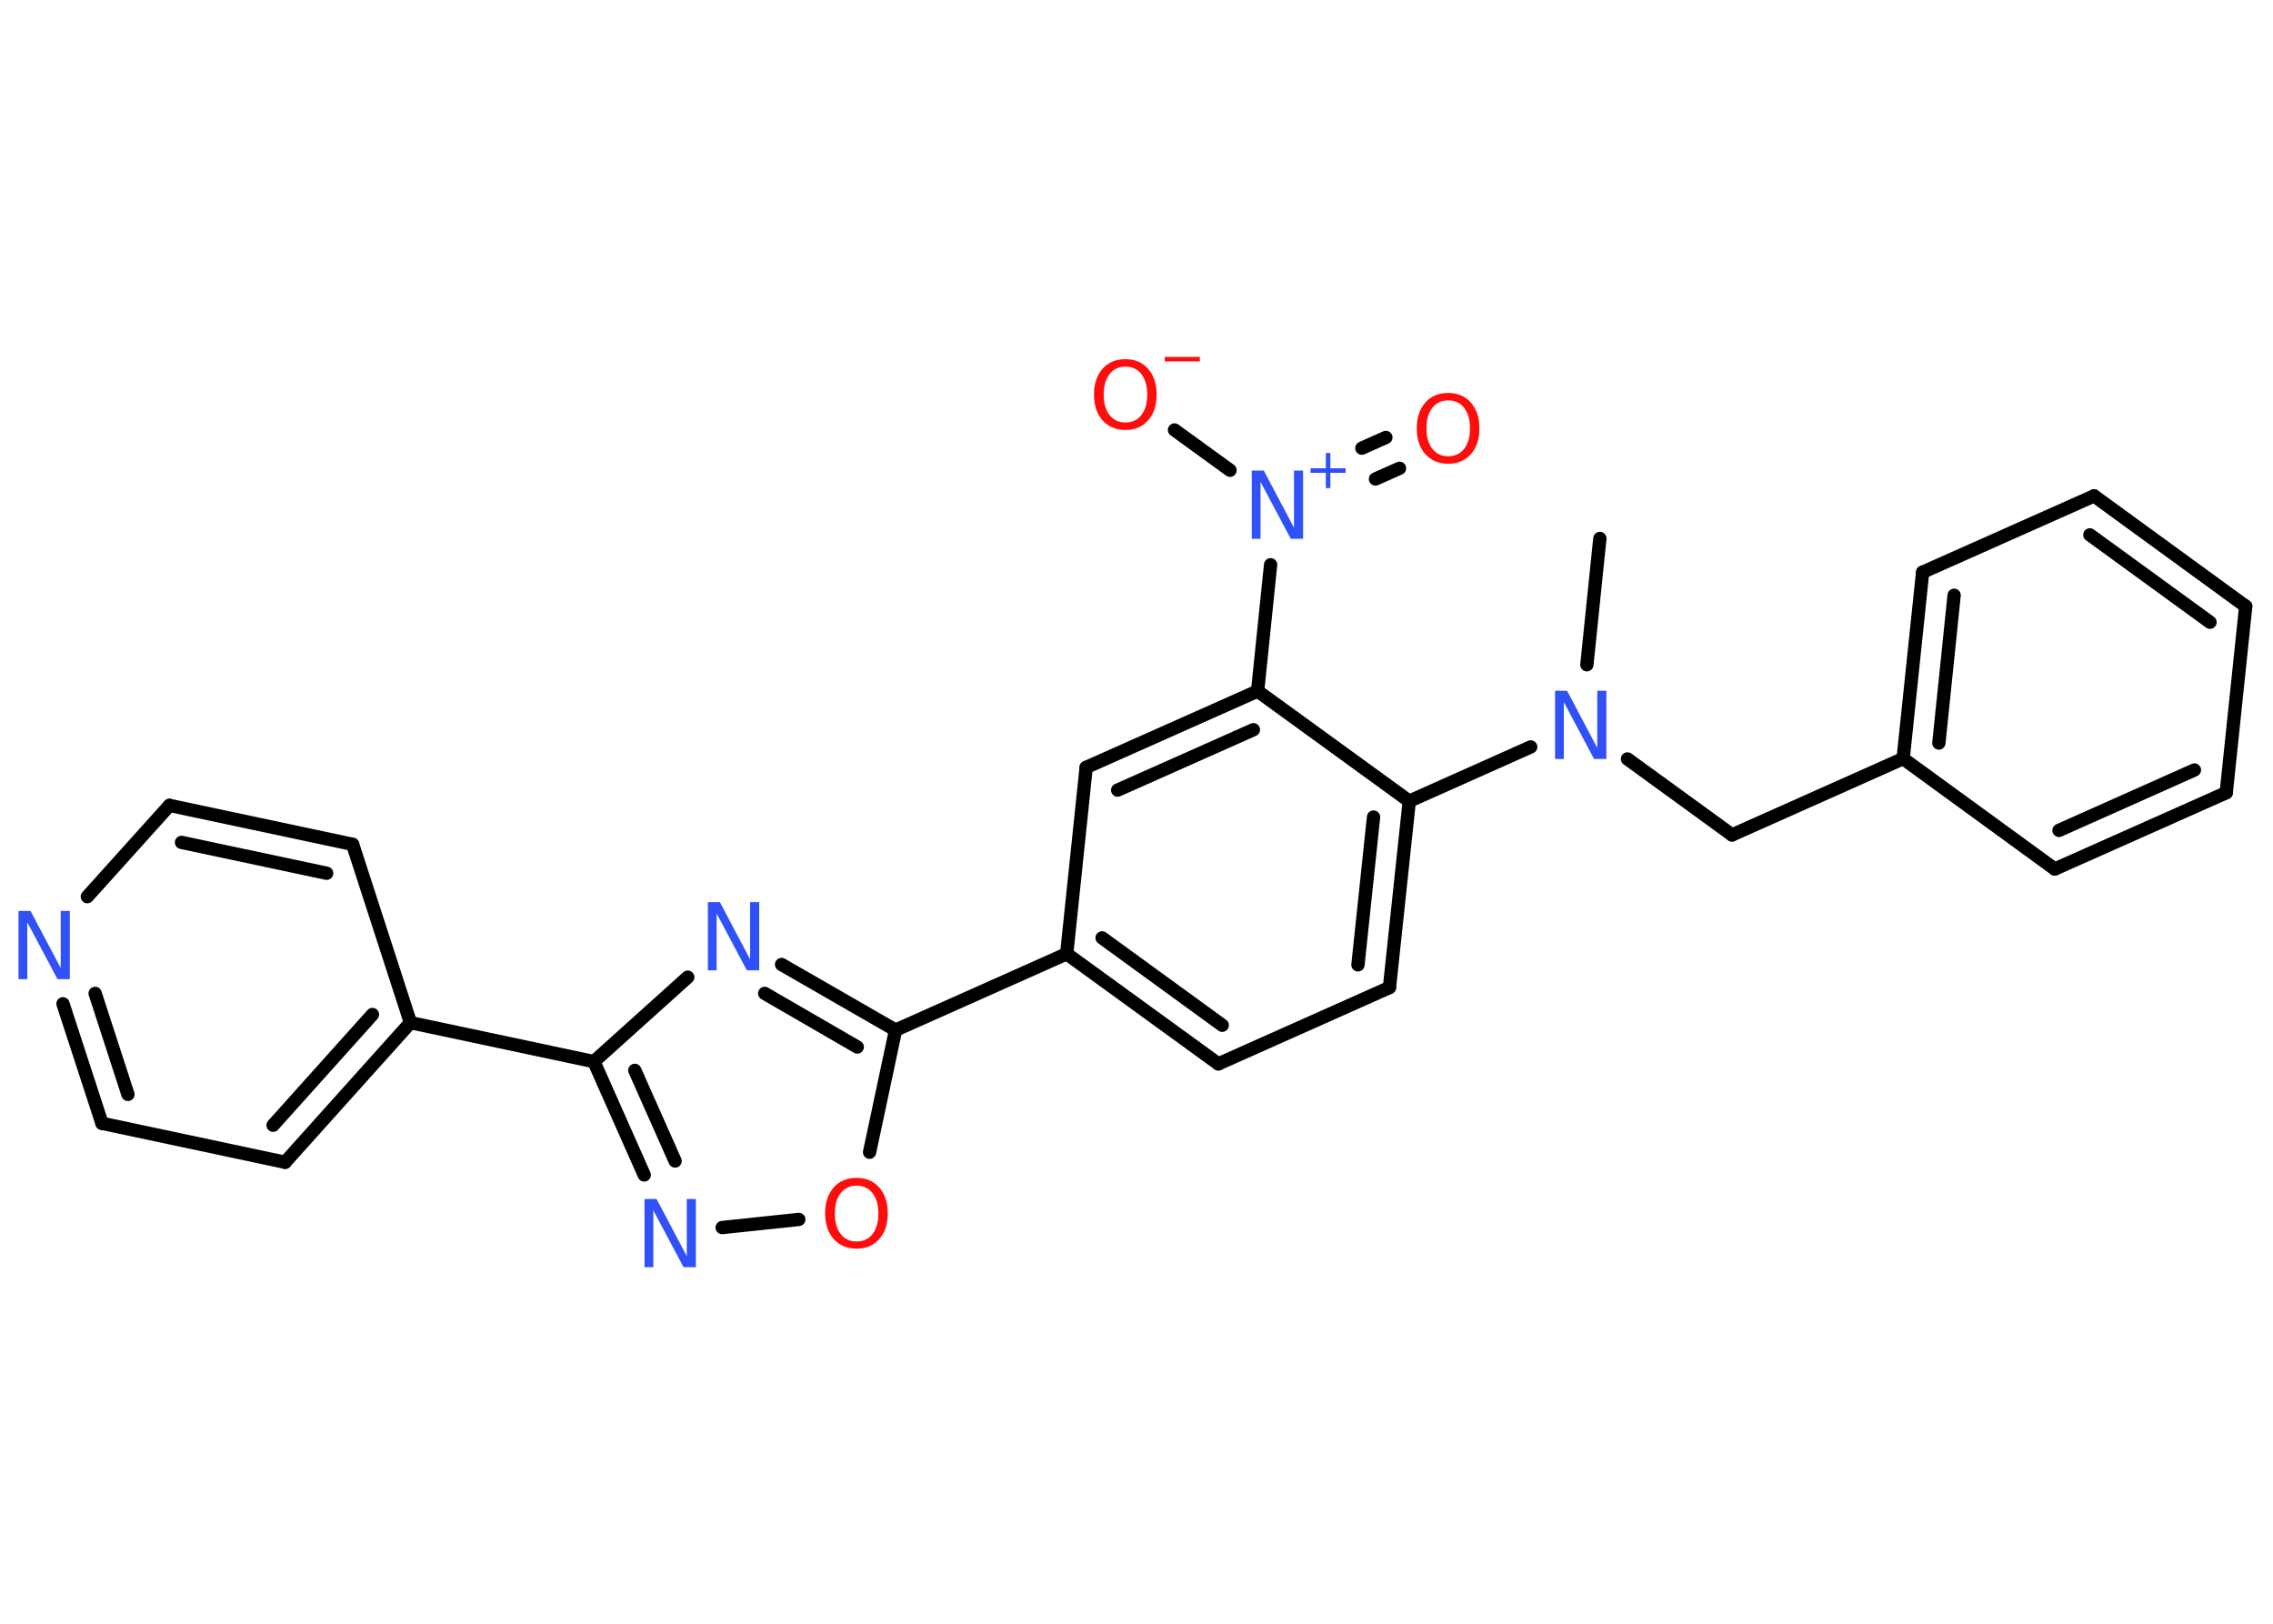 <?xml version='1.0' encoding='UTF-8'?>
<!DOCTYPE svg PUBLIC "-//W3C//DTD SVG 1.1//EN" "http://www.w3.org/Graphics/SVG/1.1/DTD/svg11.dtd">
<svg version='1.2' xmlns='http://www.w3.org/2000/svg' xmlns:xlink='http://www.w3.org/1999/xlink' width='70.0mm' height='50.0mm' viewBox='0 0 70.0 50.0'>
  <desc>Generated by the Chemistry Development Kit (http://github.com/cdk)</desc>
  <g stroke-linecap='round' stroke-linejoin='round' stroke='#000000' stroke-width='.41' fill='#3050F8'>
    <rect x='.0' y='.0' width='70.0' height='50.0' fill='#FFFFFF' stroke='none'/>
    <g id='mol1' class='mol'>
      <line id='mol1bnd1' class='bond' x1='49.27' y1='16.58' x2='48.87' y2='20.47'/>
      <line id='mol1bnd2' class='bond' x1='50.12' y1='23.37' x2='53.34' y2='25.71'/>
      <line id='mol1bnd3' class='bond' x1='53.34' y1='25.71' x2='58.61' y2='23.36'/>
      <g id='mol1bnd4' class='bond'>
        <line x1='59.21' y1='17.62' x2='58.61' y2='23.36'/>
        <line x1='60.18' y1='18.33' x2='59.71' y2='22.88'/>
      </g>
      <line id='mol1bnd5' class='bond' x1='59.21' y1='17.62' x2='64.49' y2='15.27'/>
      <g id='mol1bnd6' class='bond'>
        <line x1='69.16' y1='18.67' x2='64.49' y2='15.27'/>
        <line x1='68.06' y1='19.16' x2='64.36' y2='16.47'/>
      </g>
      <line id='mol1bnd7' class='bond' x1='69.16' y1='18.67' x2='68.56' y2='24.41'/>
      <g id='mol1bnd8' class='bond'>
        <line x1='63.28' y1='26.76' x2='68.56' y2='24.41'/>
        <line x1='63.41' y1='25.57' x2='67.58' y2='23.71'/>
      </g>
      <line id='mol1bnd9' class='bond' x1='58.61' y1='23.36' x2='63.28' y2='26.76'/>
      <line id='mol1bnd10' class='bond' x1='47.14' y1='23.0' x2='43.4' y2='24.67'/>
      <g id='mol1bnd11' class='bond'>
        <line x1='42.79' y1='30.41' x2='43.4' y2='24.67'/>
        <line x1='41.82' y1='29.71' x2='42.3' y2='25.16'/>
      </g>
      <line id='mol1bnd12' class='bond' x1='42.79' y1='30.41' x2='37.52' y2='32.76'/>
      <g id='mol1bnd13' class='bond'>
        <line x1='32.85' y1='29.37' x2='37.52' y2='32.76'/>
        <line x1='33.94' y1='28.88' x2='37.64' y2='31.57'/>
      </g>
      <line id='mol1bnd14' class='bond' x1='32.85' y1='29.37' x2='27.58' y2='31.72'/>
      <g id='mol1bnd15' class='bond'>
        <line x1='27.58' y1='31.72' x2='24.07' y2='29.7'/>
        <line x1='26.4' y1='32.24' x2='23.55' y2='30.59'/>
      </g>
      <line id='mol1bnd16' class='bond' x1='21.18' y1='30.09' x2='18.29' y2='32.69'/>
      <line id='mol1bnd17' class='bond' x1='18.29' y1='32.69' x2='12.64' y2='31.49'/>
      <g id='mol1bnd18' class='bond'>
        <line x1='8.78' y1='35.79' x2='12.64' y2='31.49'/>
        <line x1='8.41' y1='34.65' x2='11.47' y2='31.24'/>
      </g>
      <line id='mol1bnd19' class='bond' x1='8.78' y1='35.79' x2='3.14' y2='34.59'/>
      <g id='mol1bnd20' class='bond'>
        <line x1='1.94' y1='30.91' x2='3.14' y2='34.59'/>
        <line x1='2.93' y1='30.59' x2='3.94' y2='33.7'/>
      </g>
      <line id='mol1bnd21' class='bond' x1='2.69' y1='27.61' x2='5.22' y2='24.8'/>
      <g id='mol1bnd22' class='bond'>
        <line x1='10.86' y1='26.0' x2='5.22' y2='24.8'/>
        <line x1='10.06' y1='26.89' x2='5.59' y2='25.94'/>
      </g>
      <line id='mol1bnd23' class='bond' x1='12.64' y1='31.49' x2='10.86' y2='26.0'/>
      <g id='mol1bnd24' class='bond'>
        <line x1='18.29' y1='32.69' x2='19.84' y2='36.18'/>
        <line x1='19.55' y1='32.96' x2='20.79' y2='35.75'/>
      </g>
      <line id='mol1bnd25' class='bond' x1='22.24' y1='37.8' x2='24.6' y2='37.55'/>
      <line id='mol1bnd26' class='bond' x1='27.58' y1='31.72' x2='26.78' y2='35.48'/>
      <line id='mol1bnd27' class='bond' x1='32.85' y1='29.37' x2='33.45' y2='23.63'/>
      <g id='mol1bnd28' class='bond'>
        <line x1='38.73' y1='21.28' x2='33.45' y2='23.63'/>
        <line x1='38.6' y1='22.47' x2='34.42' y2='24.33'/>
      </g>
      <line id='mol1bnd29' class='bond' x1='43.4' y1='24.67' x2='38.73' y2='21.28'/>
      <line id='mol1bnd30' class='bond' x1='38.73' y1='21.28' x2='39.13' y2='17.39'/>
      <g id='mol1bnd31' class='bond'>
        <line x1='41.94' y1='13.8' x2='42.68' y2='13.47'/>
        <line x1='42.36' y1='14.75' x2='43.1' y2='14.42'/>
      </g>
      <line id='mol1bnd32' class='bond' x1='37.88' y1='14.48' x2='36.17' y2='13.24'/>
      <path id='mol1atm2' class='atom' d='M47.88 21.27h.38l.93 1.76v-1.76h.28v2.1h-.38l-.93 -1.75v1.75h-.27v-2.1z' stroke='none'/>
      <path id='mol1atm15' class='atom' d='M21.79 27.78h.38l.93 1.76v-1.76h.28v2.1h-.38l-.93 -1.75v1.75h-.27v-2.1z' stroke='none'/>
      <path id='mol1atm20' class='atom' d='M.56 28.05h.38l.93 1.76v-1.76h.28v2.1h-.38l-.93 -1.75v1.75h-.27v-2.1z' stroke='none'/>
      <path id='mol1atm23' class='atom' d='M19.84 36.92h.38l.93 1.76v-1.76h.28v2.1h-.38l-.93 -1.75v1.75h-.27v-2.1z' stroke='none'/>
      <path id='mol1atm24' class='atom' d='M26.38 36.51q-.31 .0 -.49 .23q-.18 .23 -.18 .63q.0 .4 .18 .63q.18 .23 .49 .23q.31 .0 .49 -.23q.18 -.23 .18 -.63q.0 -.4 -.18 -.63q-.18 -.23 -.49 -.23zM26.38 36.27q.44 .0 .7 .3q.26 .3 .26 .79q.0 .5 -.26 .79q-.26 .3 -.7 .3q-.44 .0 -.71 -.3q-.26 -.3 -.26 -.79q.0 -.49 .26 -.79q.26 -.3 .71 -.3z' stroke='none' fill='#FF0D0D'/>
      <g id='mol1atm27' class='atom'>
        <path d='M38.54 14.49h.38l.93 1.76v-1.76h.28v2.1h-.38l-.93 -1.75v1.75h-.27v-2.1z' stroke='none'/>
        <path d='M40.97 13.95v.47h.47v.14h-.47v.47h-.14v-.47h-.47v-.14h.47v-.47h.14z' stroke='none'/>
      </g>
      <path id='mol1atm28' class='atom' d='M44.6 12.33q-.31 .0 -.49 .23q-.18 .23 -.18 .63q.0 .4 .18 .63q.18 .23 .49 .23q.31 .0 .49 -.23q.18 -.23 .18 -.63q.0 -.4 -.18 -.63q-.18 -.23 -.49 -.23zM44.6 12.1q.44 .0 .7 .3q.26 .3 .26 .79q.0 .5 -.26 .79q-.26 .3 -.7 .3q-.44 .0 -.71 -.3q-.26 -.3 -.26 -.79q.0 -.49 .26 -.79q.26 -.3 .71 -.3z' stroke='none' fill='#FF0D0D'/>
      <g id='mol1atm29' class='atom'>
        <path d='M34.66 11.29q-.31 .0 -.49 .23q-.18 .23 -.18 .63q.0 .4 .18 .63q.18 .23 .49 .23q.31 .0 .49 -.23q.18 -.23 .18 -.63q.0 -.4 -.18 -.63q-.18 -.23 -.49 -.23zM34.66 11.06q.44 .0 .7 .3q.26 .3 .26 .79q.0 .5 -.26 .79q-.26 .3 -.7 .3q-.44 .0 -.71 -.3q-.26 -.3 -.26 -.79q.0 -.49 .26 -.79q.26 -.3 .71 -.3z' stroke='none' fill='#FF0D0D'/>
        <path d='M35.87 10.99h1.08v.14h-1.08v-.14z' stroke='none' fill='#FF0D0D'/>
      </g>
    </g>
  </g>
</svg>
